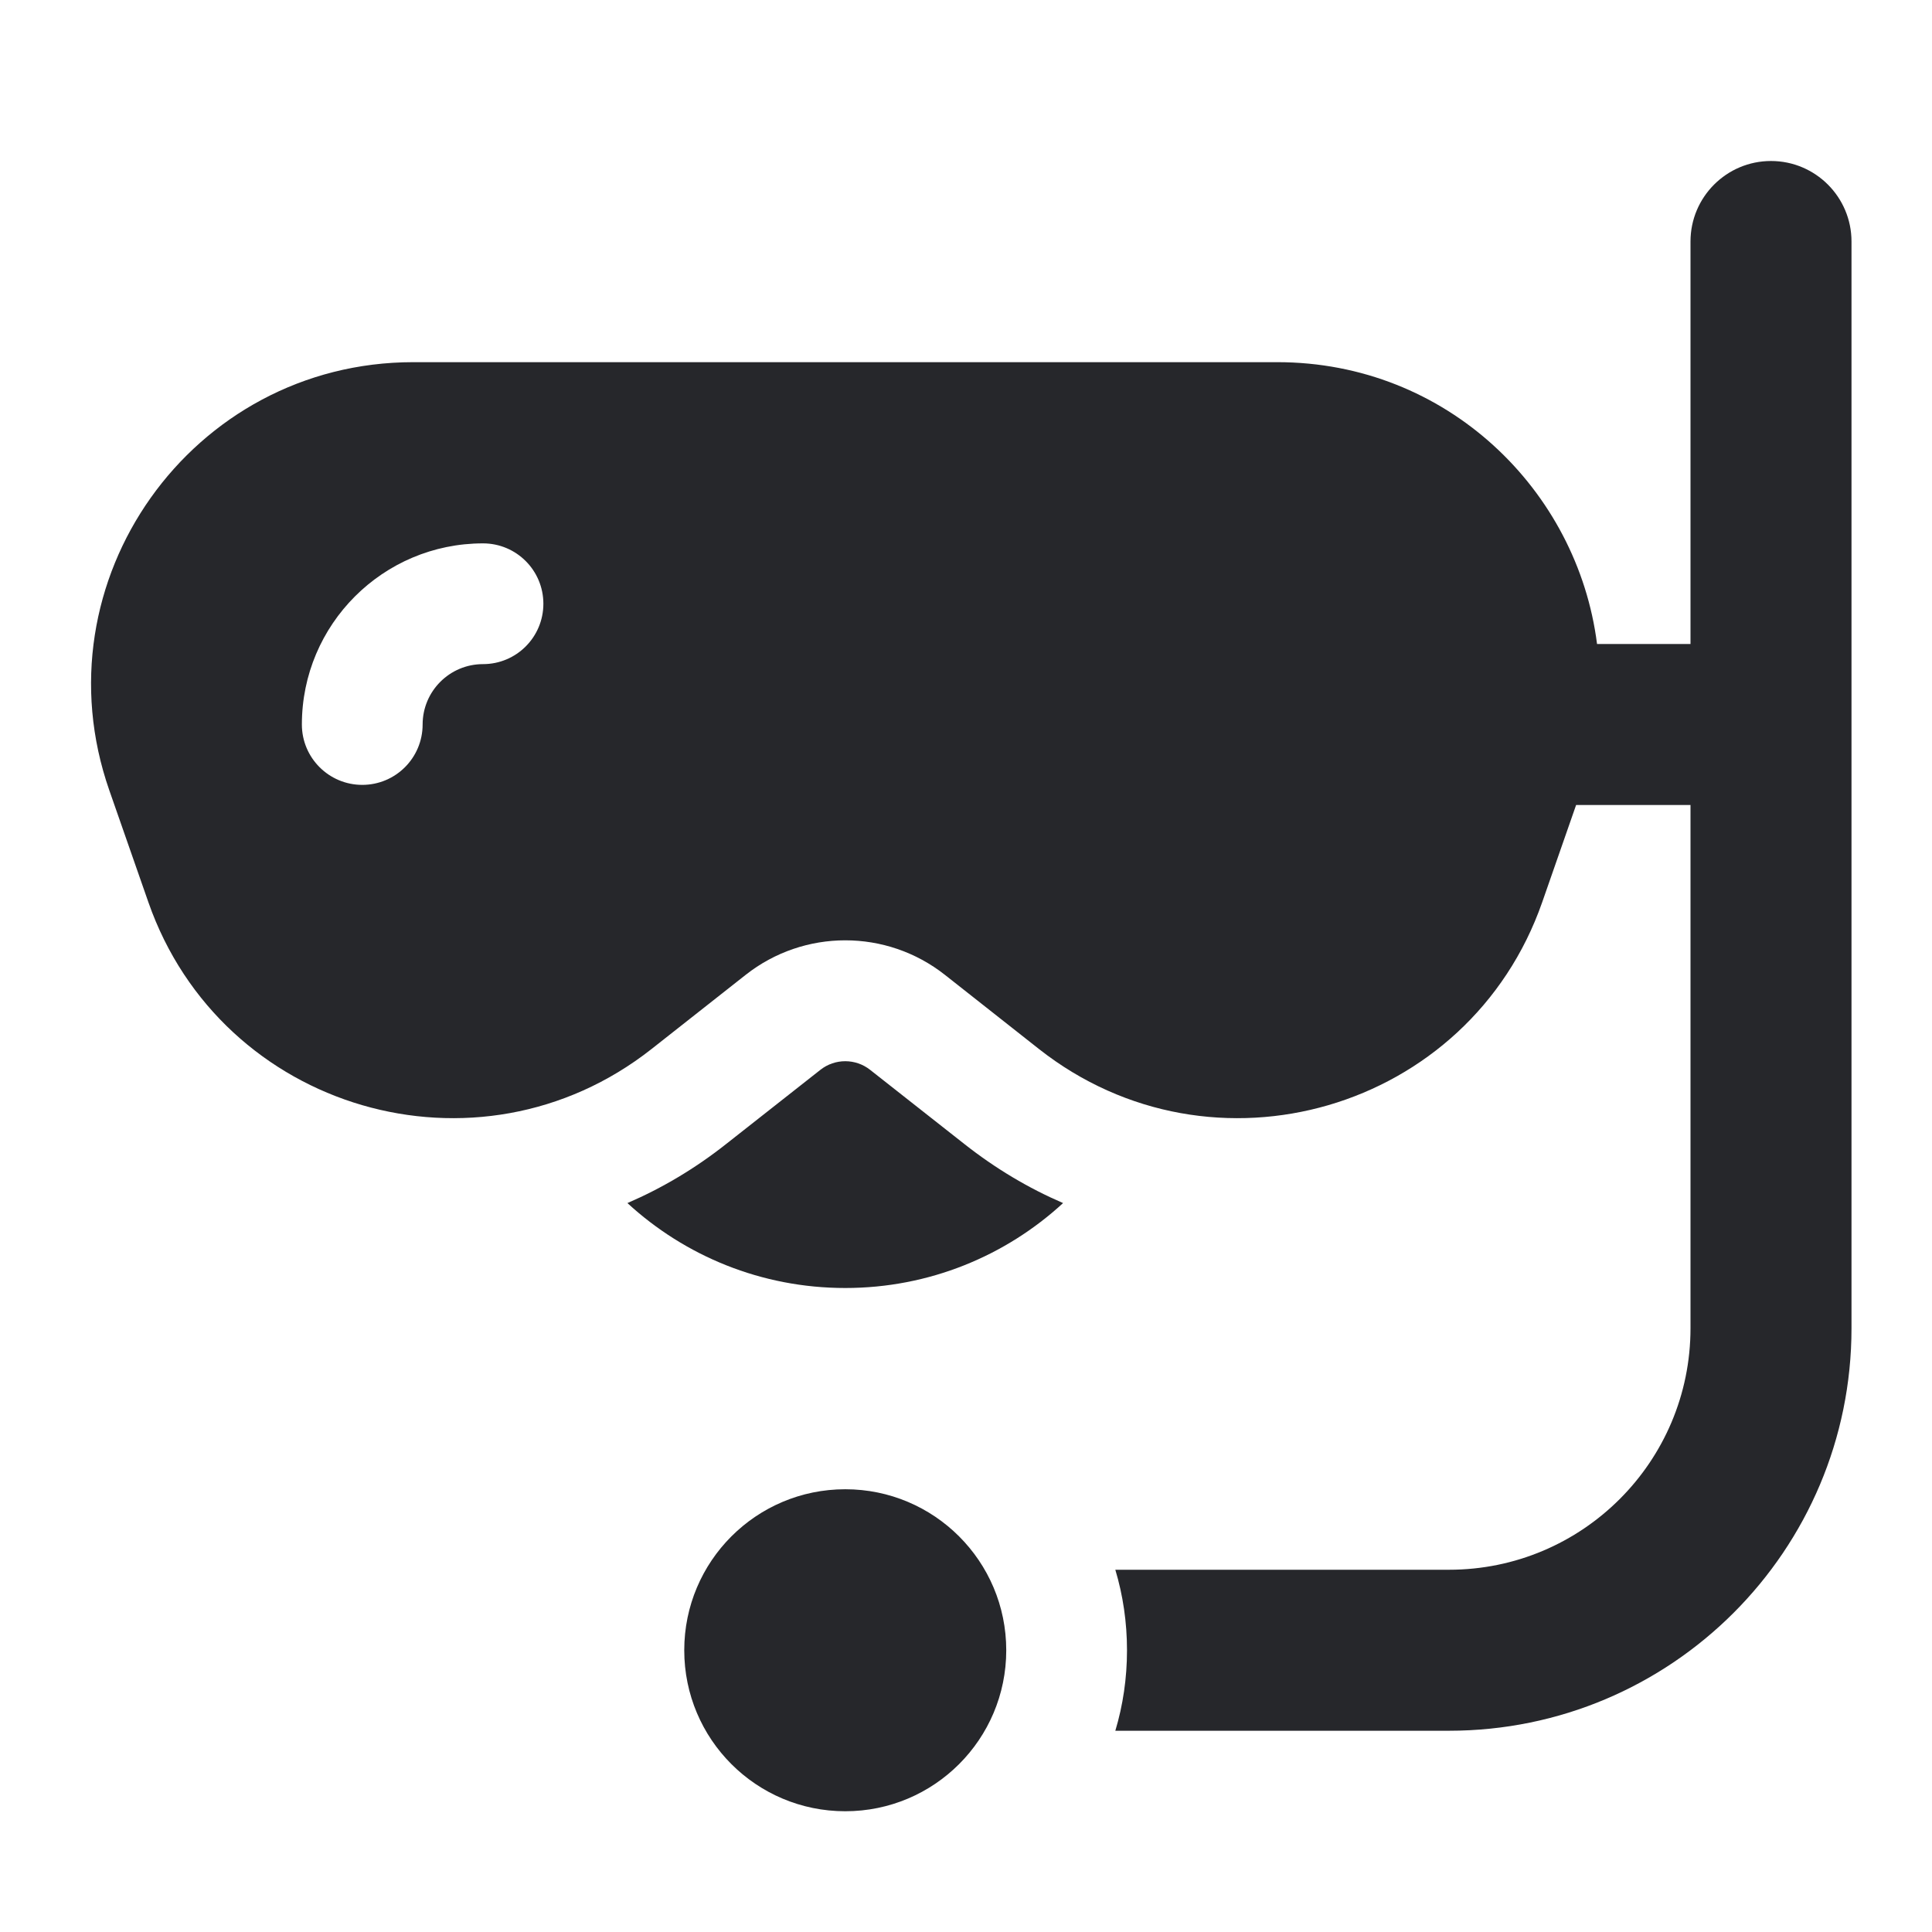 <svg width="24" height="24" viewBox="0 0 24 24" fill="none" xmlns="http://www.w3.org/2000/svg">
<path fill-rule="evenodd" clip-rule="evenodd" d="M23 3C23 2.448 22.552 2 22 2C21.448 2 21 2.448 21 3V8H19.839C19.597 6.089 17.973 4.499 15.867 4.499H5.134C2.38 4.499 0.45 7.218 1.358 9.818L1.843 11.207C2.748 13.8 5.937 14.73 8.094 13.031L9.263 12.11C9.989 11.538 11.012 11.538 11.738 12.11L12.906 13.031C15.064 14.73 18.253 13.8 19.158 11.207L19.579 10H21V16.5C21 18.157 19.657 19.5 18 19.5H13.855C13.95 19.817 14 20.152 14 20.5C14 20.848 13.95 21.183 13.855 21.5H18C20.761 21.5 23 19.261 23 16.5V3ZM12.5 20.5C12.5 21.605 11.605 22.5 10.5 22.5C9.395 22.5 8.5 21.605 8.5 20.5C8.5 19.395 9.395 18.5 10.5 18.5C11.605 18.5 12.5 19.395 12.5 20.5ZM5.25 9C5.25 8.586 5.586 8.25 6 8.25C6.415 8.25 6.75 7.914 6.75 7.5C6.75 7.086 6.415 6.75 6 6.75C4.758 6.75 3.75 7.757 3.75 9C3.75 9.414 4.086 9.75 4.5 9.75C4.915 9.75 5.25 9.414 5.25 9ZM10.5 16C9.456 16 8.506 15.6 7.794 14.945C8.221 14.761 8.634 14.517 9.022 14.21L10.191 13.29C10.372 13.147 10.628 13.147 10.809 13.29L11.978 14.21C12.367 14.517 12.779 14.761 13.206 14.945C12.494 15.6 11.544 16 10.5 16Z" fill="#26272B"/>
</svg>
